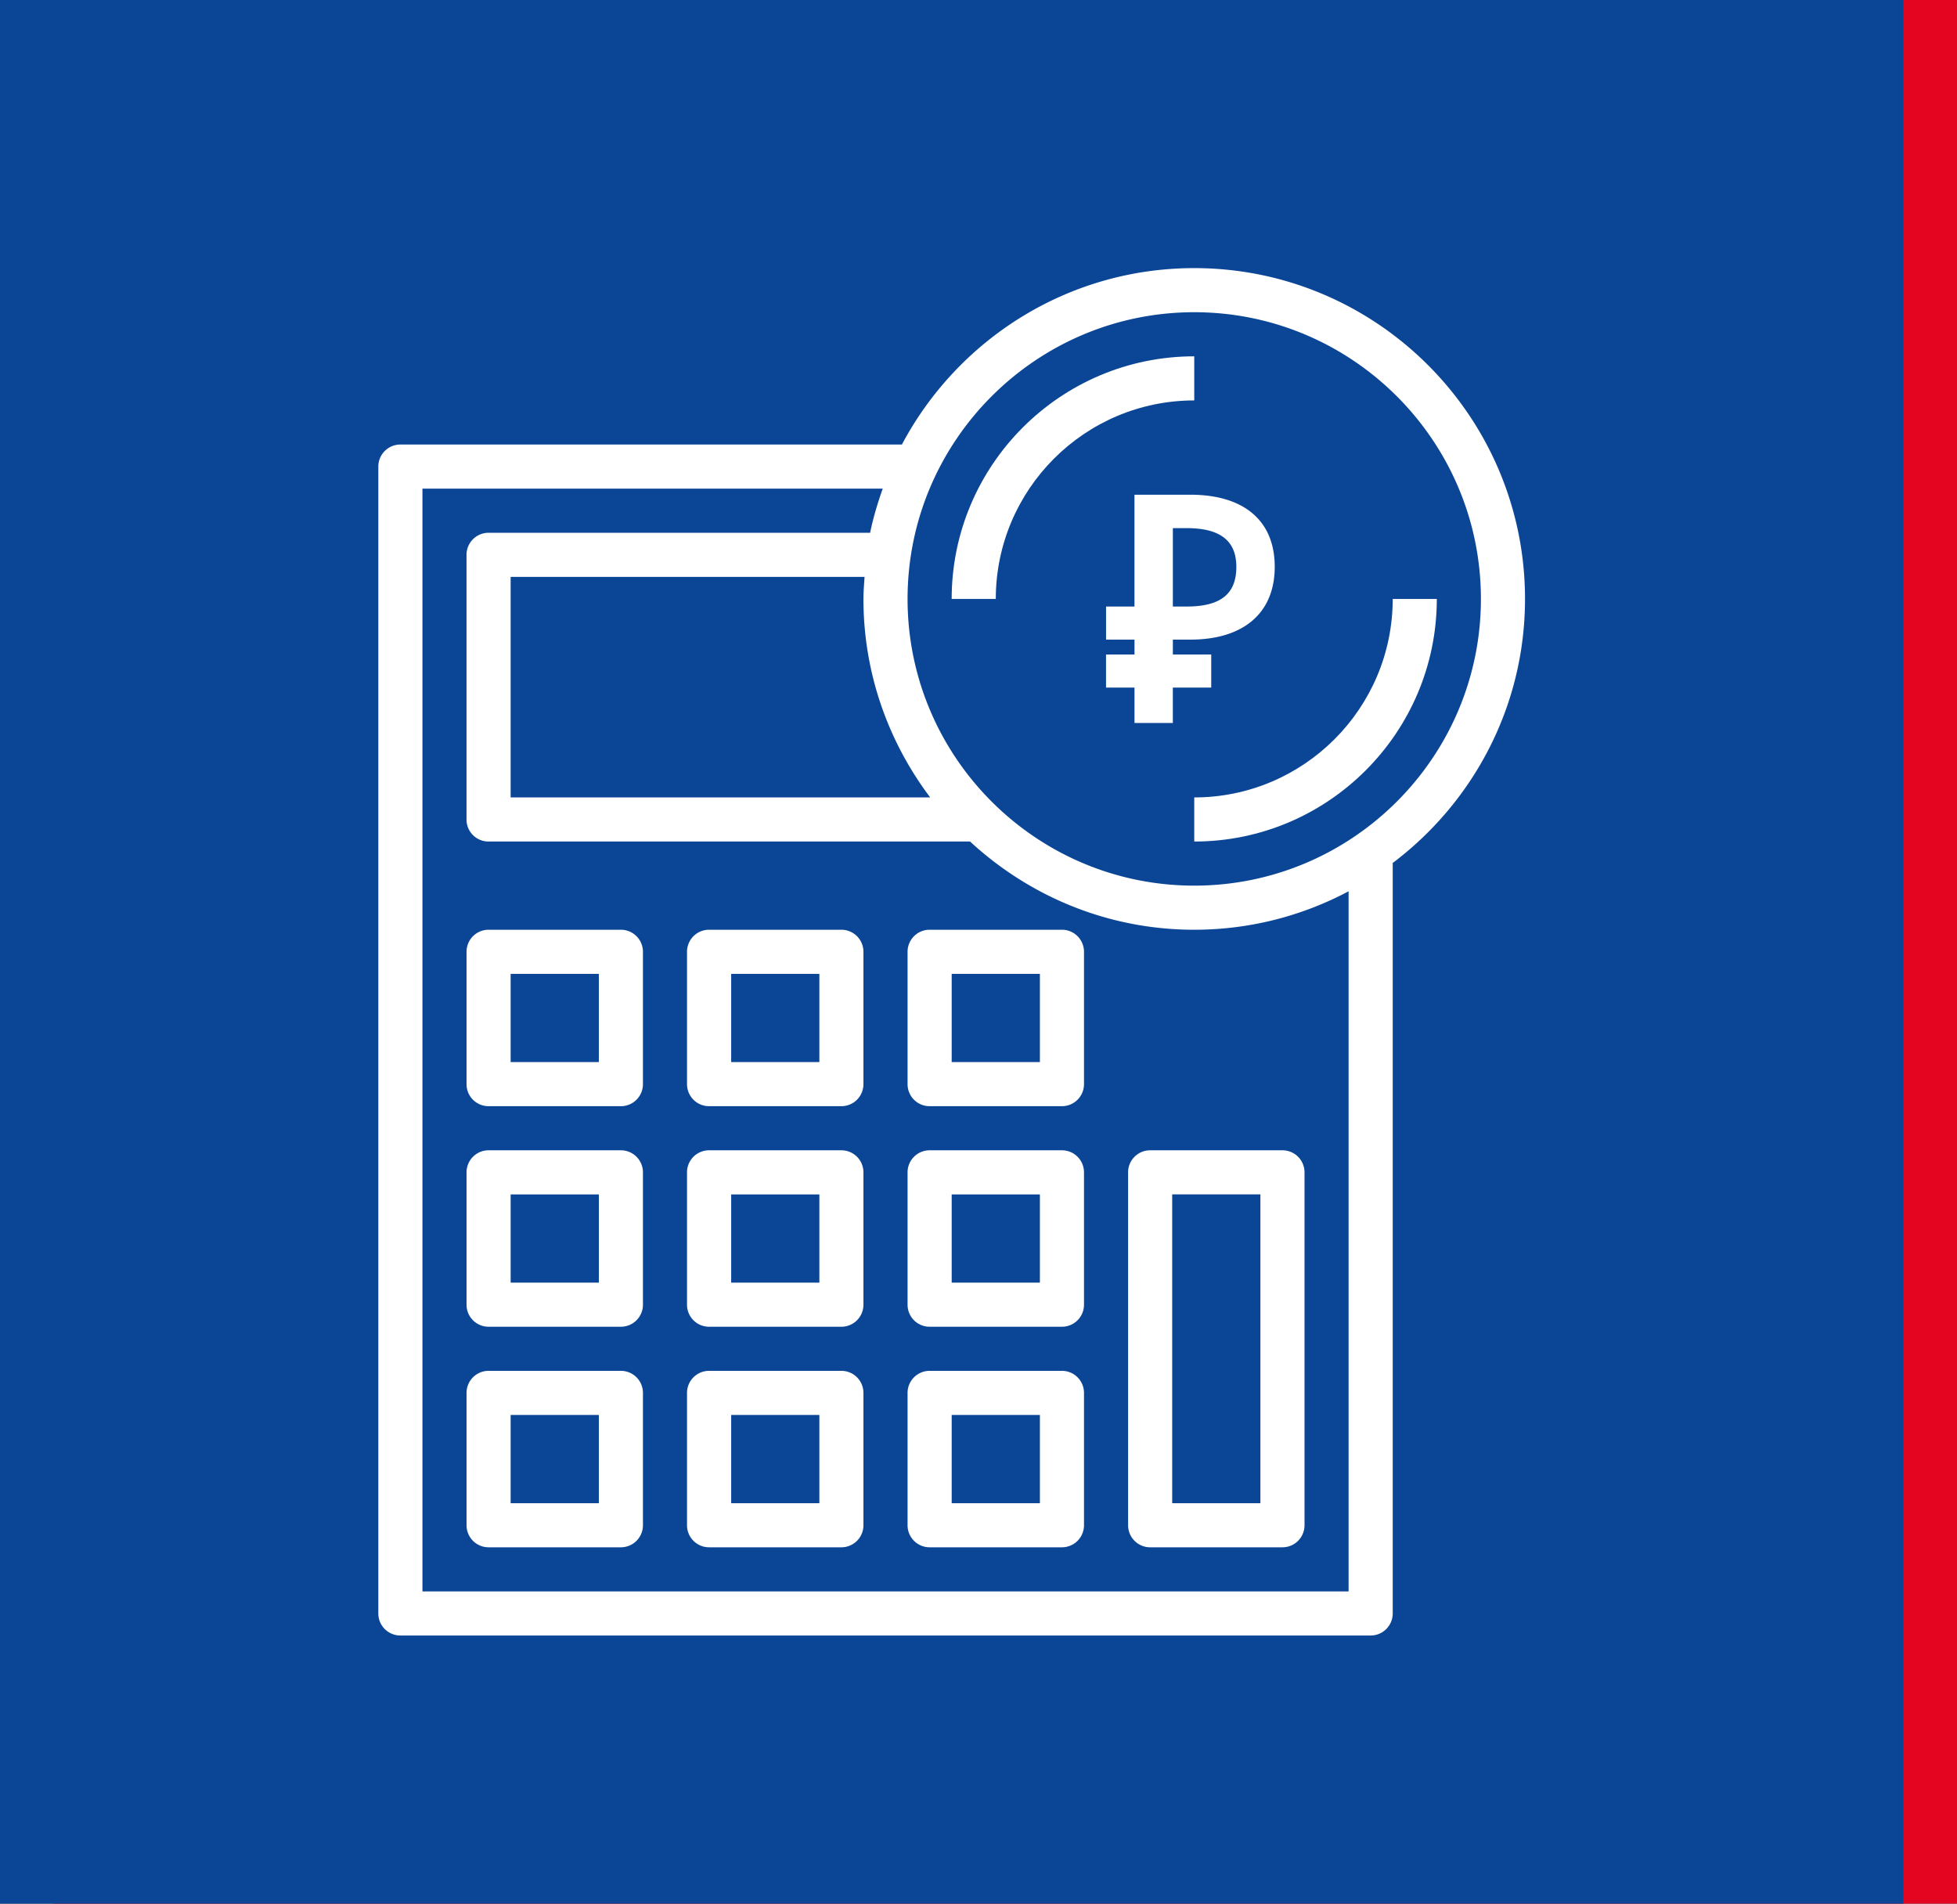 <svg width="73" height="71" fill="none" xmlns="http://www.w3.org/2000/svg"><rect width="100%" height="100%" fill="#333333" stroke="none"/><path fill="#E40521" d="M2 0h71v71H2z"/><path fill="#0B4696" d="M0 0h71v71H0z"/><path d="M44.548 13.29c-4.989 0-9.049 4.06-9.049 9.049h1.646c0-4.083 3.32-7.404 7.403-7.404V13.29zm7.403 9.049c0 4.082-3.32 7.403-7.403 7.403v1.645c4.989 0 9.048-4.06 9.048-9.048h-1.645z" fill="#fff"/><path d="M56.886 22.339C56.886 15.535 51.352 10 44.548 10c-4.725 0-8.832 2.672-10.905 6.58H14.935a.822.822 0 00-.823.823v42.774c0 .456.368.823.823.823h36.193a.822.822 0 00.823-.823v-27.99c2.99-2.254 4.935-5.823 4.935-9.848zM34.7 29.742H19.048v-8.226H32.25c-.018.273-.042.545-.042.823 0 2.78.935 5.338 2.49 7.403zm15.606 29.613H15.758v-41.13h17.17c-.19.535-.355 1.08-.47 1.646H18.224a.822.822 0 00-.822.823v9.87a.82.82 0 00.822.823h17.962c2.202 2.035 5.133 3.29 8.36 3.29 2.08 0 4.038-.52 5.759-1.434v26.112zm-5.758-26.323c-5.896 0-10.694-4.797-10.694-10.693s4.798-10.694 10.694-10.694c5.896 0 10.693 4.797 10.693 10.694 0 5.896-4.797 10.693-10.693 10.693z" fill="#fff"/><path d="M23.16 34.677h-4.935a.822.822 0 00-.822.823v4.935a.82.82 0 00.822.823h4.936a.822.822 0 00.822-.823V35.5a.822.822 0 00-.822-.823zm-.822 4.936h-3.29v-3.29h3.29v3.29zm9.049-4.936H26.45a.822.822 0 00-.823.823v4.935c0 .456.368.823.823.823h4.936a.822.822 0 00.822-.823V35.5a.822.822 0 00-.823-.823zm-.823 4.936h-3.29v-3.29h3.29v3.29zm9.048-4.936h-4.935a.822.822 0 00-.823.823v4.935c0 .456.367.823.823.823h4.935a.822.822 0 00.823-.823V35.5a.822.822 0 00-.823-.823zm-.823 4.936H35.5v-3.29h3.29v3.29zm-15.629 3.29h-4.935a.822.822 0 00-.822.823v4.935c0 .455.367.823.822.823h4.936a.822.822 0 00.822-.823v-4.935a.822.822 0 00-.822-.823zm-.822 4.936h-3.29v-3.29h3.29v3.29zm9.049-4.936H26.45a.822.822 0 00-.823.823v4.935c0 .455.368.823.823.823h4.936a.822.822 0 00.822-.823v-4.935a.822.822 0 00-.823-.823zm-.823 4.936h-3.29v-3.29h3.29v3.29zm9.048-4.936h-4.935a.822.822 0 00-.823.823v4.935c0 .455.367.823.823.823h4.935a.822.822 0 00.823-.823v-4.935a.822.822 0 00-.823-.823zm-.823 4.936H35.5v-3.29h3.29v3.29zm3.291-4.113v13.161c0 .455.368.823.823.823h4.935a.822.822 0 00.823-.823V43.726a.822.822 0 00-.823-.823h-4.935a.822.822 0 00-.823.823zm1.645.822h3.29v11.517h-3.29V44.547zM23.16 51.129h-4.935a.822.822 0 00-.822.823v4.935c0 .455.367.823.822.823h4.936a.822.822 0 00.822-.823v-4.935a.822.822 0 00-.822-.823zm-.822 4.936h-3.29v-3.29h3.29v3.29zm9.049-4.936H26.45a.822.822 0 00-.823.823v4.935c0 .455.368.823.823.823h4.936a.822.822 0 00.822-.823v-4.935a.822.822 0 00-.823-.823zm-.823 4.936h-3.29v-3.29h3.29v3.29zm9.048-4.936h-4.935a.822.822 0 00-.823.823v4.935c0 .455.367.823.823.823h4.935a.822.822 0 00.823-.823v-4.935a.822.822 0 00-.823-.823zm-.823 4.936H35.5v-3.29h3.29v3.29zm2.468-32.209h1.062v.556h-1.062v1.233h1.062v1.32h1.43v-1.32h1.432v-1.233H43.75v-.556h.654c1.974 0 3.146-.987 3.146-2.714 0-1.752-1.184-2.69-3.146-2.69h-2.086v4.17h-1.06v1.234zm2.493-1.234v-2.924h.518c1.308 0 1.85.518 1.85 1.444 0 .975-.542 1.48-1.85 1.48h-.518z" fill="#fff"/></svg>